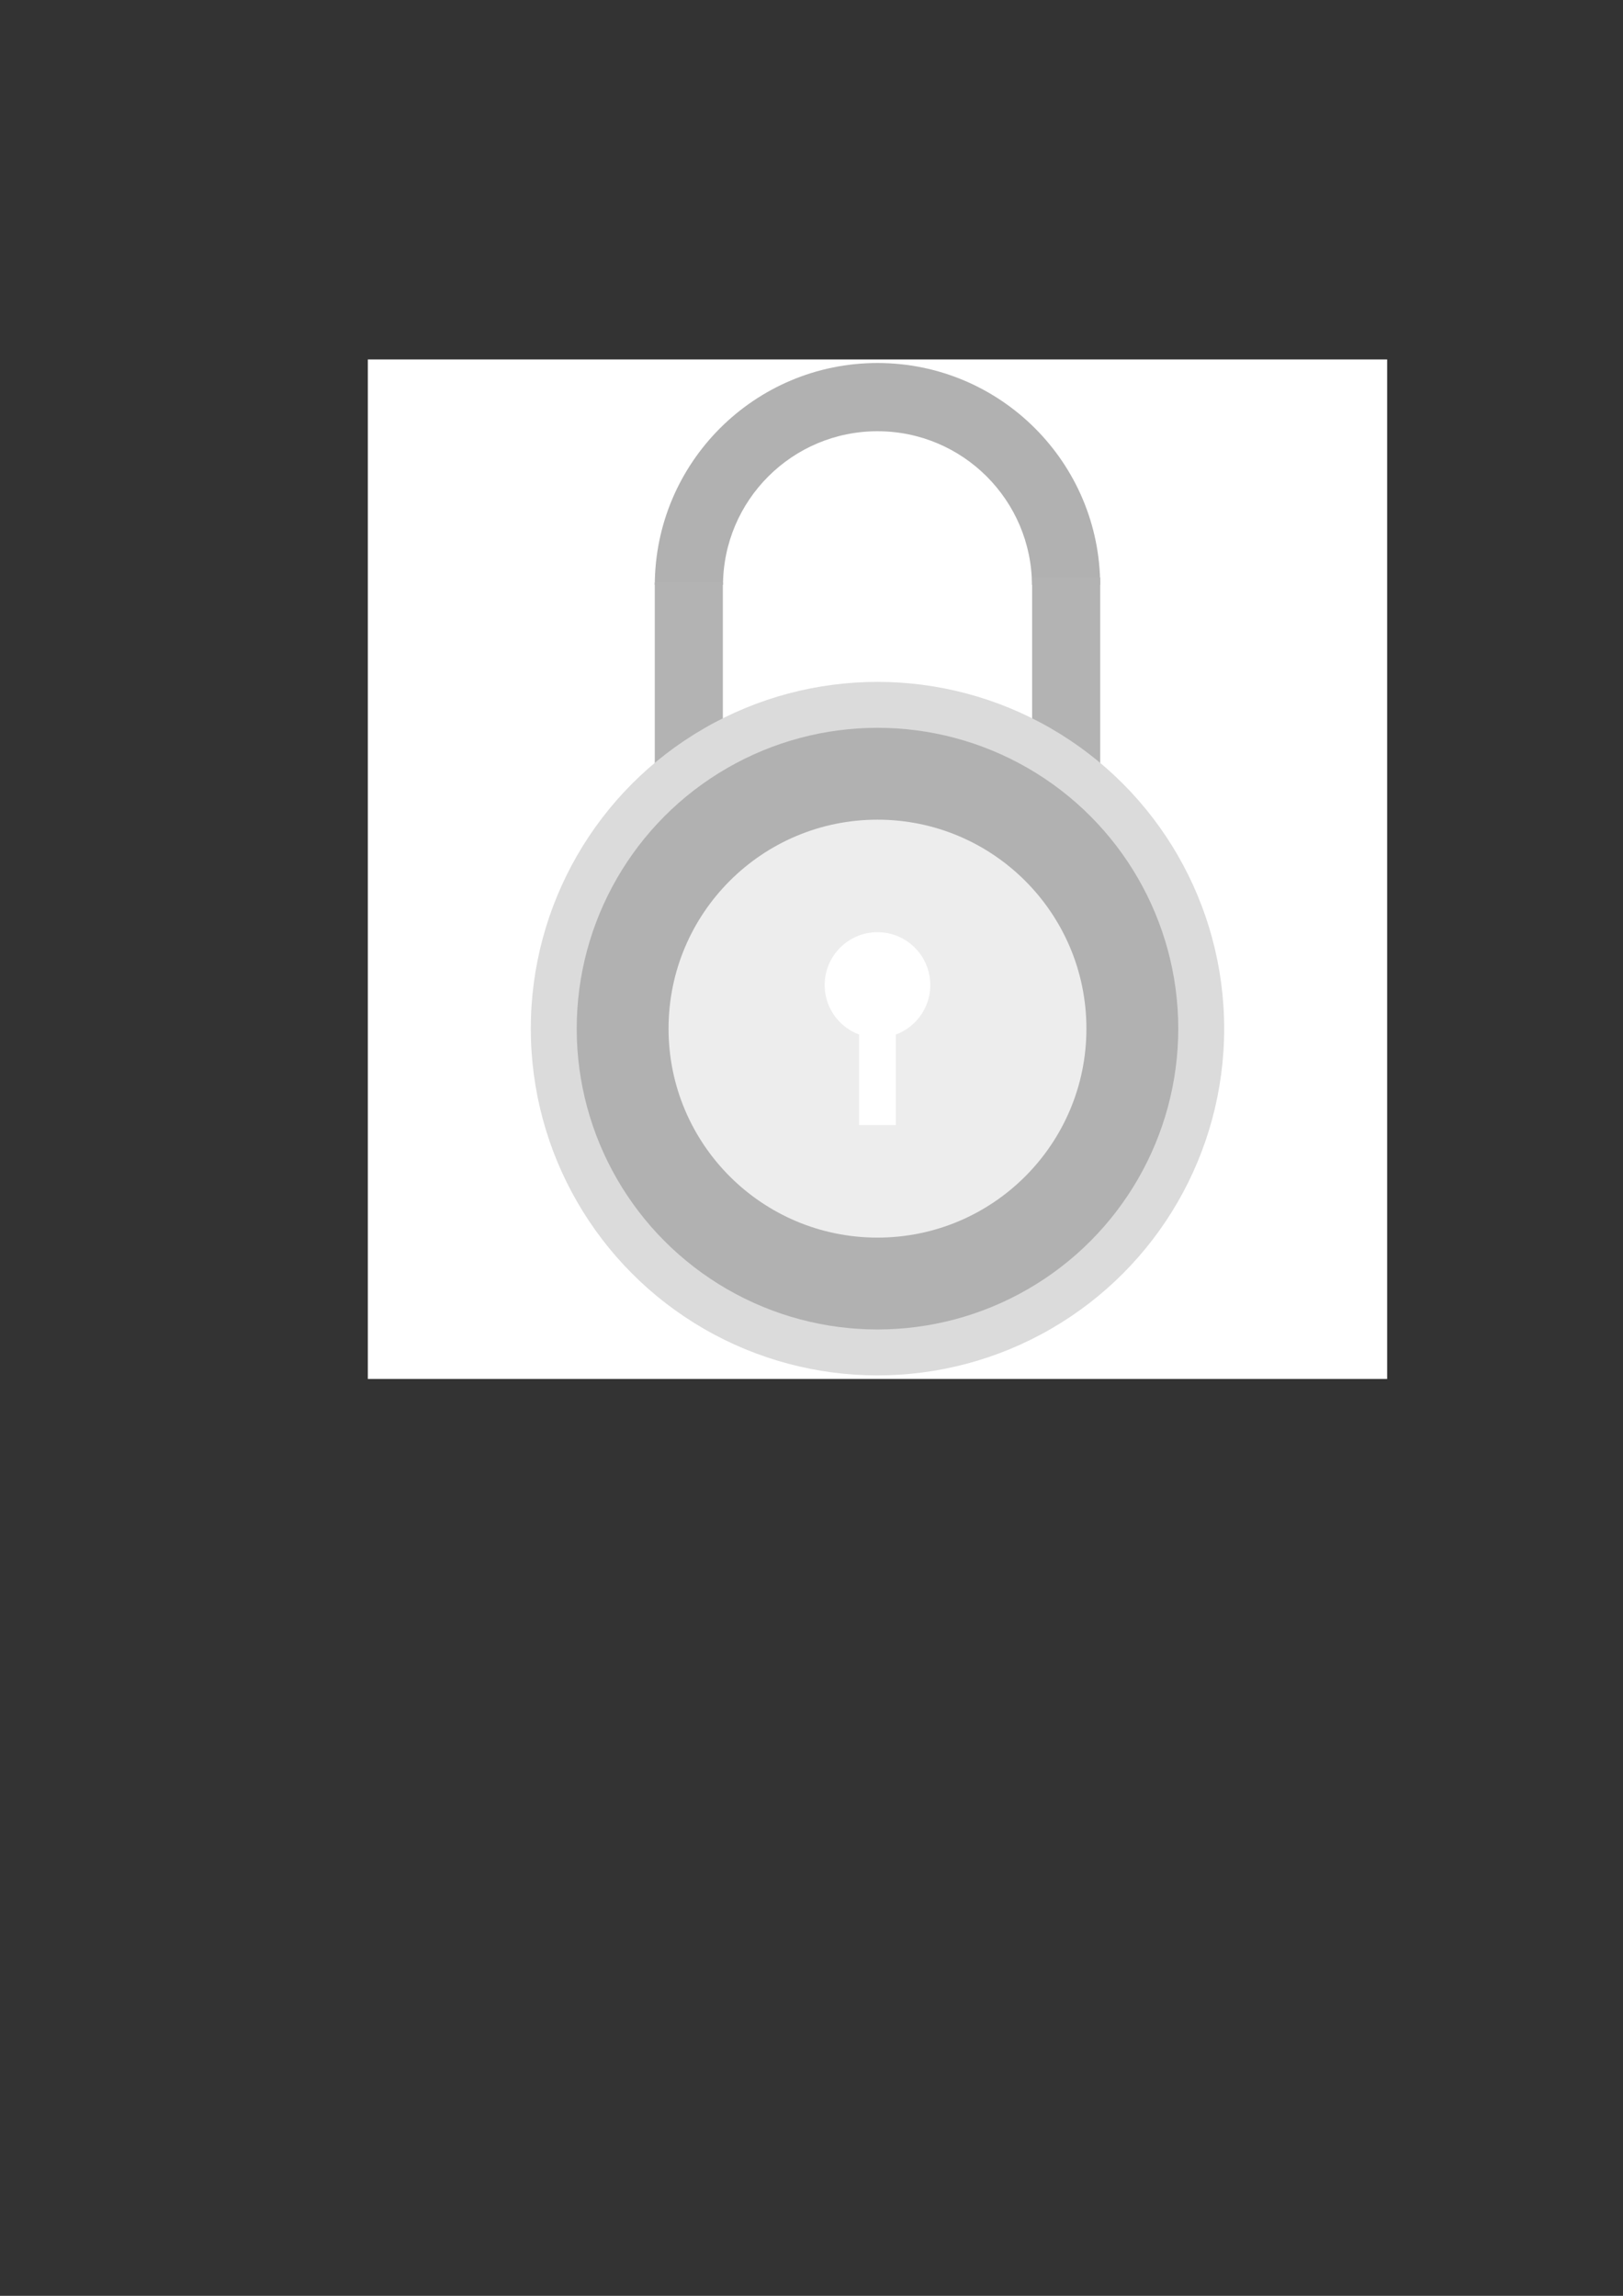 <?xml version="1.0" encoding="UTF-8" standalone="no"?>
<!-- Created with Inkscape (http://www.inkscape.org/) -->

<svg
   xmlns:dc="http://purl.org/dc/elements/1.1/"
   xmlns:cc="http://creativecommons.org/ns#"
   xmlns:rdf="http://www.w3.org/1999/02/22-rdf-syntax-ns#"
   xmlns:svg="http://www.w3.org/2000/svg"
   xmlns="http://www.w3.org/2000/svg"
   xmlns:sodipodi="http://sodipodi.sourceforge.net/DTD/sodipodi-0.dtd"
   xmlns:inkscape="http://www.inkscape.org/namespaces/inkscape"
   width="210mm"
   height="297mm"
   viewBox="0 0 744.094 1052.362"
   id="svg2"
   version="1.1"
   inkscape:version="0.91 r13725"
   sodipodi:docname="item_lock.svg"
   inkscape:export-filename="F:\Programy\Programs\Inflatables List\Dev\pics\item_lock.png"
   inkscape:export-xdpi="18.488327"
   inkscape:export-ydpi="18.488327">
  <rect x="0" y="0" width="744.094" height="1052.362" fill="#333333" stroke="none"/>
  <defs
     id="defs4" />
  <sodipodi:namedview
     id="base"
     pagecolor="#ffffff"
     bordercolor="#666666"
     borderopacity="1.0"
     inkscape:pageopacity="0.0"
     inkscape:pageshadow="2"
     inkscape:zoom="0.9458149"
     inkscape:cx="268.78016"
     inkscape:cy="627.41165"
     inkscape:document-units="px"
     inkscape:current-layer="layer1"
     showgrid="false"
     inkscape:window-width="1280"
     inkscape:window-height="744"
     inkscape:window-x="-4"
     inkscape:window-y="-4"
     inkscape:window-maximized="1" />
  <g
     inkscape:label="Vrstva 1"
     inkscape:groupmode="layer"
     id="layer1">
    <rect
       style="opacity:1;fill:#ffffff;fill-opacity:1;stroke:none;stroke-width:1.5;stroke-miterlimit:4;stroke-dasharray:none;stroke-opacity:1"
       id="rect4176"
       width="467.322"
       height="467.322"
       x="168.638"
       y="164.768"
       inkscape:export-xdpi="18.488327"
       inkscape:export-ydpi="18.488327" />
    <circle
       style="opacity:1;fill:#b1b1b1;fill-opacity:1;stroke:none;stroke-width:1.5;stroke-miterlimit:4;stroke-dasharray:none;stroke-opacity:1"
       id="path4152"
       cx="402.299"
       cy="268.503"
       r="102.105" />
    <circle
       style="opacity:1;fill:#ffffff;fill-opacity:1;stroke:none;stroke-width:1.5;stroke-miterlimit:4;stroke-dasharray:none;stroke-opacity:1"
       id="path4154"
       cx="402.299"
       cy="268.503"
       r="70.83" />
    <rect
       style="opacity:1;fill:#ffffff;fill-opacity:1;stroke:none;stroke-width:1.5;stroke-miterlimit:4;stroke-dasharray:none;stroke-opacity:1"
       id="rect4162"
       width="227.368"
       height="141.053"
       x="288.699"
       y="268.083" />
    <rect
       style="opacity:1;fill:#b3b3b3;fill-opacity:1;stroke:none;stroke-width:1.5;stroke-miterlimit:4;stroke-dasharray:none;stroke-opacity:1"
       id="rect4164"
       width="31.213"
       height="126.058"
       x="300.193"
       y="266.961" />
    <rect
       y="264.718"
       x="473.191"
       height="126.058"
       width="31.213"
       id="rect4174"
       style="opacity:1;fill:#b3b3b3;fill-opacity:1;stroke:none;stroke-width:1.5;stroke-miterlimit:4;stroke-dasharray:none;stroke-opacity:1" />
    <circle
       style="opacity:1;fill:#dbdbdb;fill-opacity:1;stroke:none;stroke-width:1.5;stroke-miterlimit:4;stroke-dasharray:none;stroke-opacity:1"
       id="path4138"
       cx="402.299"
       cy="471.512"
       r="158.947" />
    <circle
       style="opacity:1;fill:#b1b1b1;fill-opacity:1;stroke:none;stroke-width:1.5;stroke-miterlimit:4;stroke-dasharray:none;stroke-opacity:1"
       id="path4136"
       cx="402.299"
       cy="471.512"
       r="137.895" />
    <circle
       style="opacity:1;fill:#ededed;fill-opacity:1;stroke:none;stroke-width:1.5;stroke-miterlimit:4;stroke-dasharray:none;stroke-opacity:1"
       id="path4150"
       cx="402.299"
       cy="471.512"
       r="95.789" />
    <g
       id="g4146"
       transform="translate(-2.965,-1.903)">
      <circle
         r="24.211"
         cy="453.415"
         cx="405.263"
         id="path4142"
         style="opacity:1;fill:#ffffff;fill-opacity:1;stroke:none;stroke-width:1.5;stroke-miterlimit:4;stroke-dasharray:none;stroke-opacity:1" />
      <rect
         y="462.889"
         x="396.842"
         height="54.737"
         width="16.842"
         id="rect4144"
         style="opacity:1;fill:#ffffff;fill-opacity:1;stroke:none;stroke-width:1.5;stroke-miterlimit:4;stroke-dasharray:none;stroke-opacity:1" />
    </g>
  </g>
</svg>
